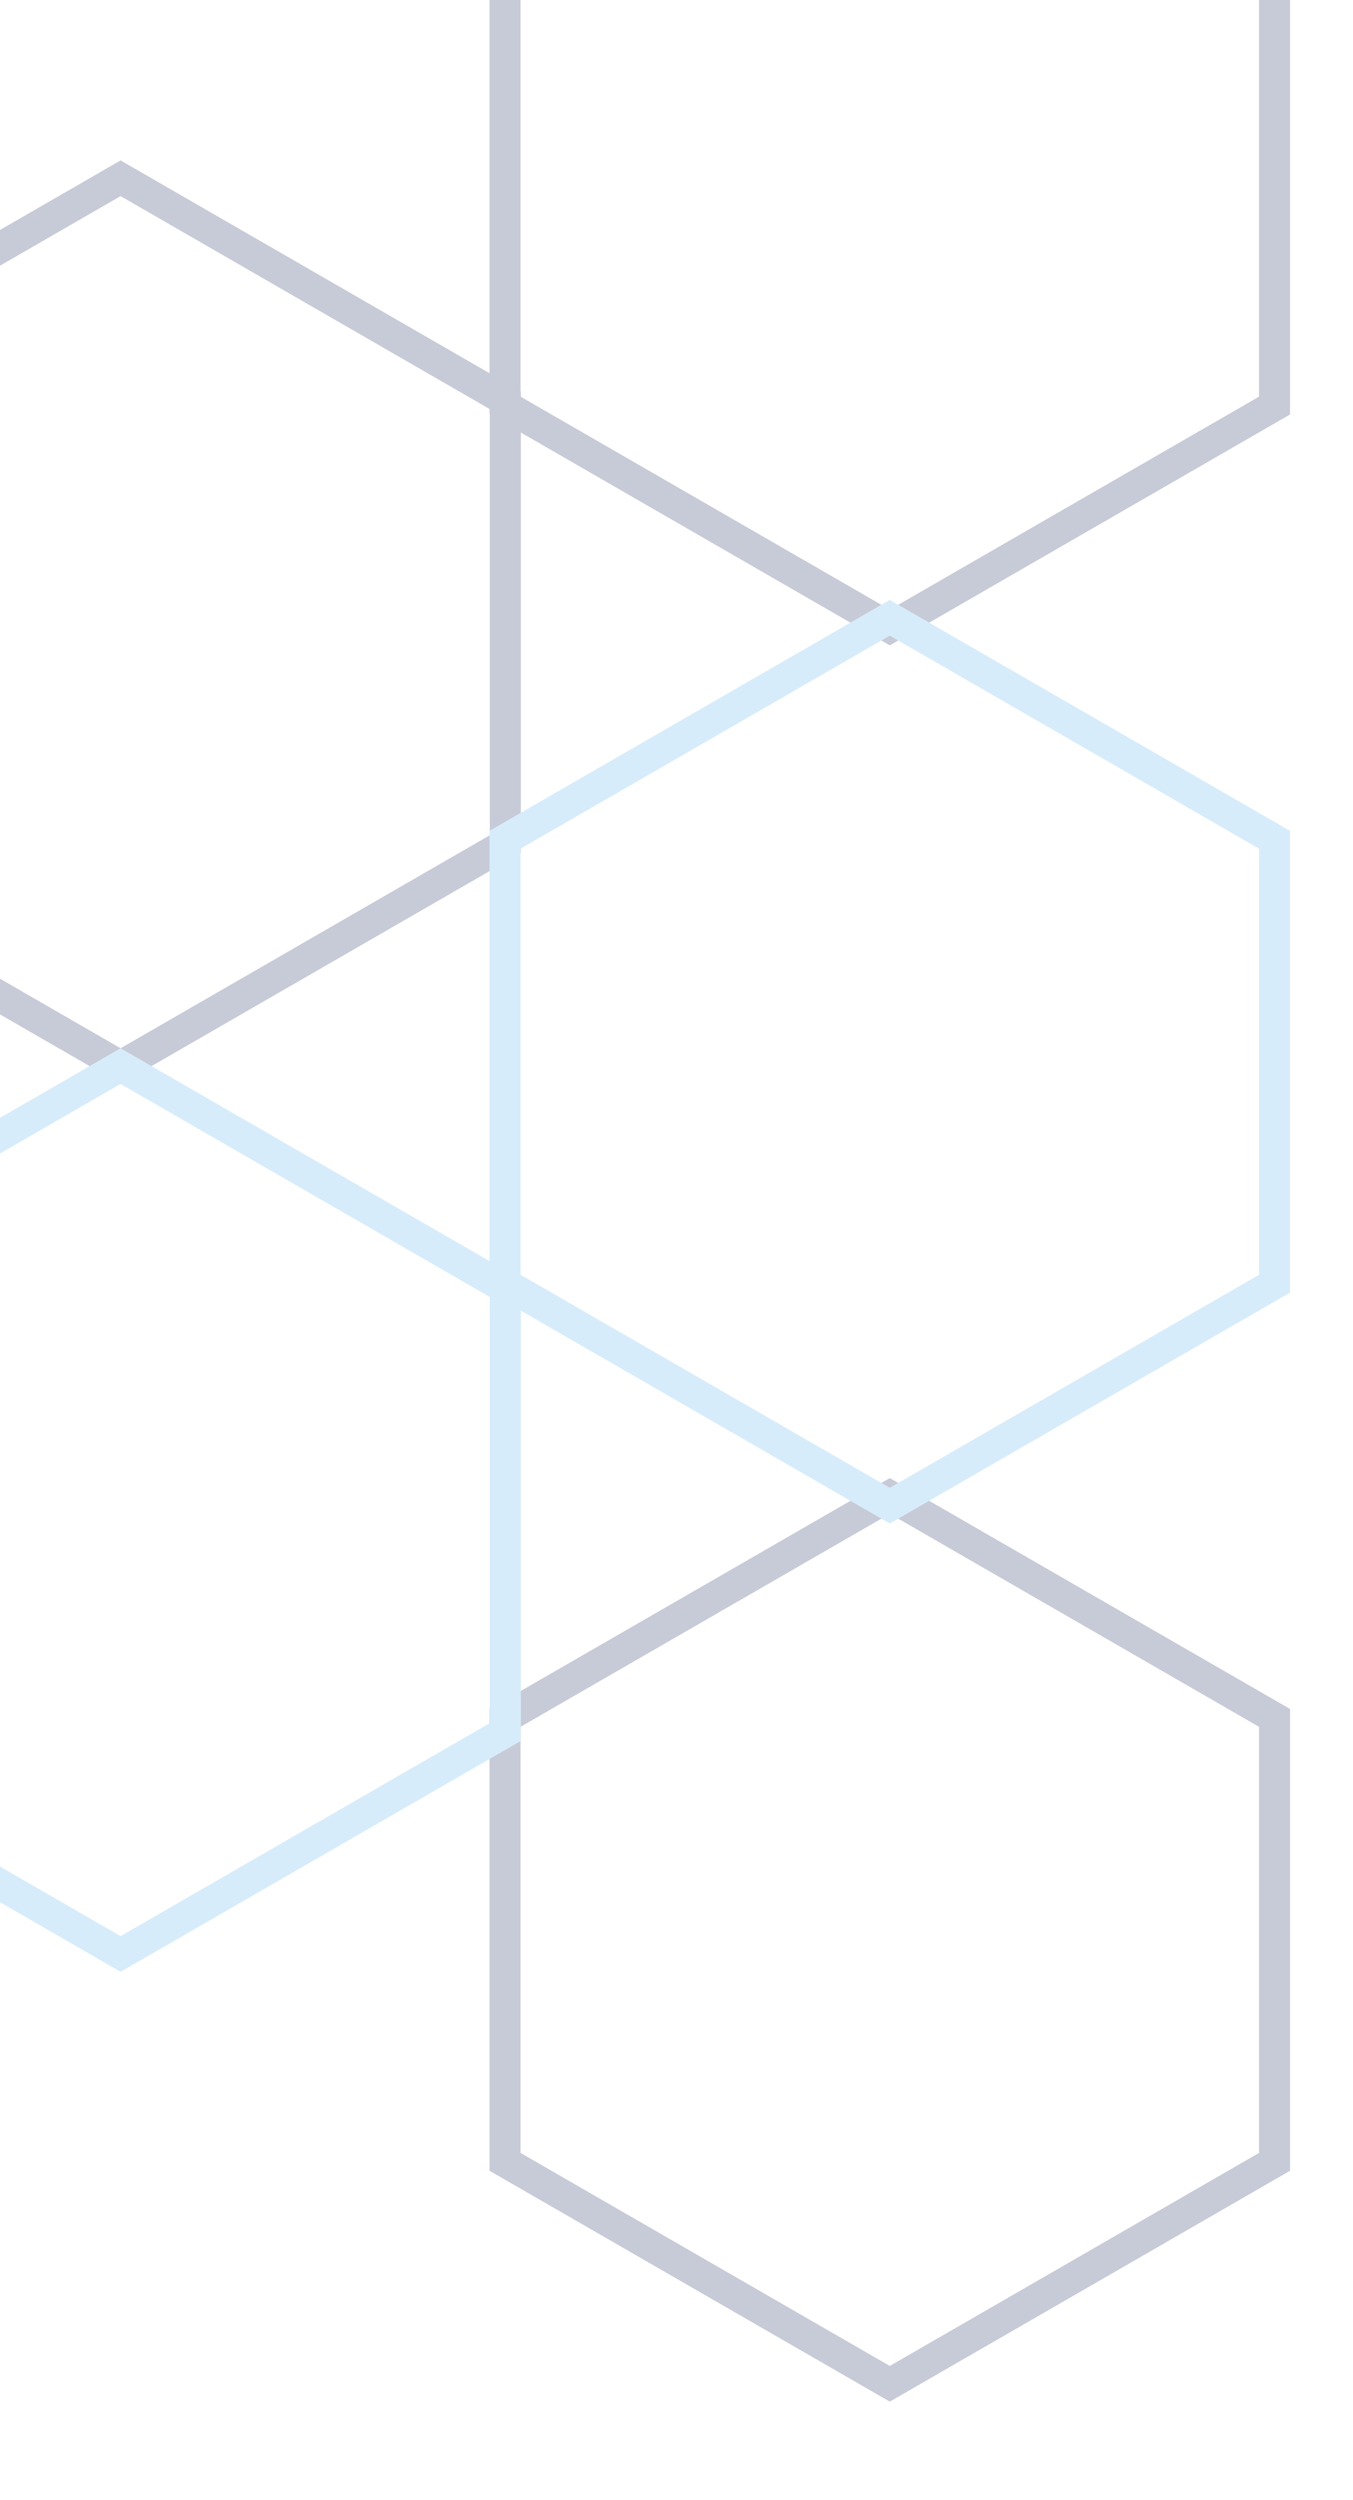 <?xml version="1.0" encoding="UTF-8"?><svg version="1.1" viewBox="0 0 432 798" xmlns="http://www.w3.org/2000/svg"><g opacity=".3"><g fill="#43517A"><path d="M284.1 471.8l127.8 73.7v147.4l-127.8 73.7 -127.8-73.7V545.5l127.8-73.7v0ZM166.2 687.2l117.9 68 117.9-68v-136l-117.9-68 -117.9 68v136Z"/><path d="M411.9-15.1v147.4L284.1 206l-127.8-73.7V-15.1l127.8-73.7 127.8 73.7ZM166.2 126.6l117.9 68 117.9-68v-136l-117.9-68 -117.9 68v136Z"/><path d="M38.5 51.2l127.8 73.7v147.4L38.5 346l-127.8-73.7V124.9L38.5 51.2v0ZM-79.4 266.6l117.9 68 117.9-68v-136l-117.9-68 -117.9 68v136Z"/></g><g fill="#7AC0EE"><path d="M411.9 265.2v147.4l-127.8 73.7 -127.8-73.7V265.2l127.8-73.7 127.8 73.7ZM166.2 406.9l117.9 68 117.9-68v-136l-117.9-68 -117.9 68v136Z"/><path d="M166.3 408.3v147.4L38.5 629.4l-127.8-73.7V408.3l127.8-73.7 127.8 73.7ZM-79.4 550l117.9 68 117.9-68V414L38.5 346l-117.9 68v136Z"/></g></g></svg>